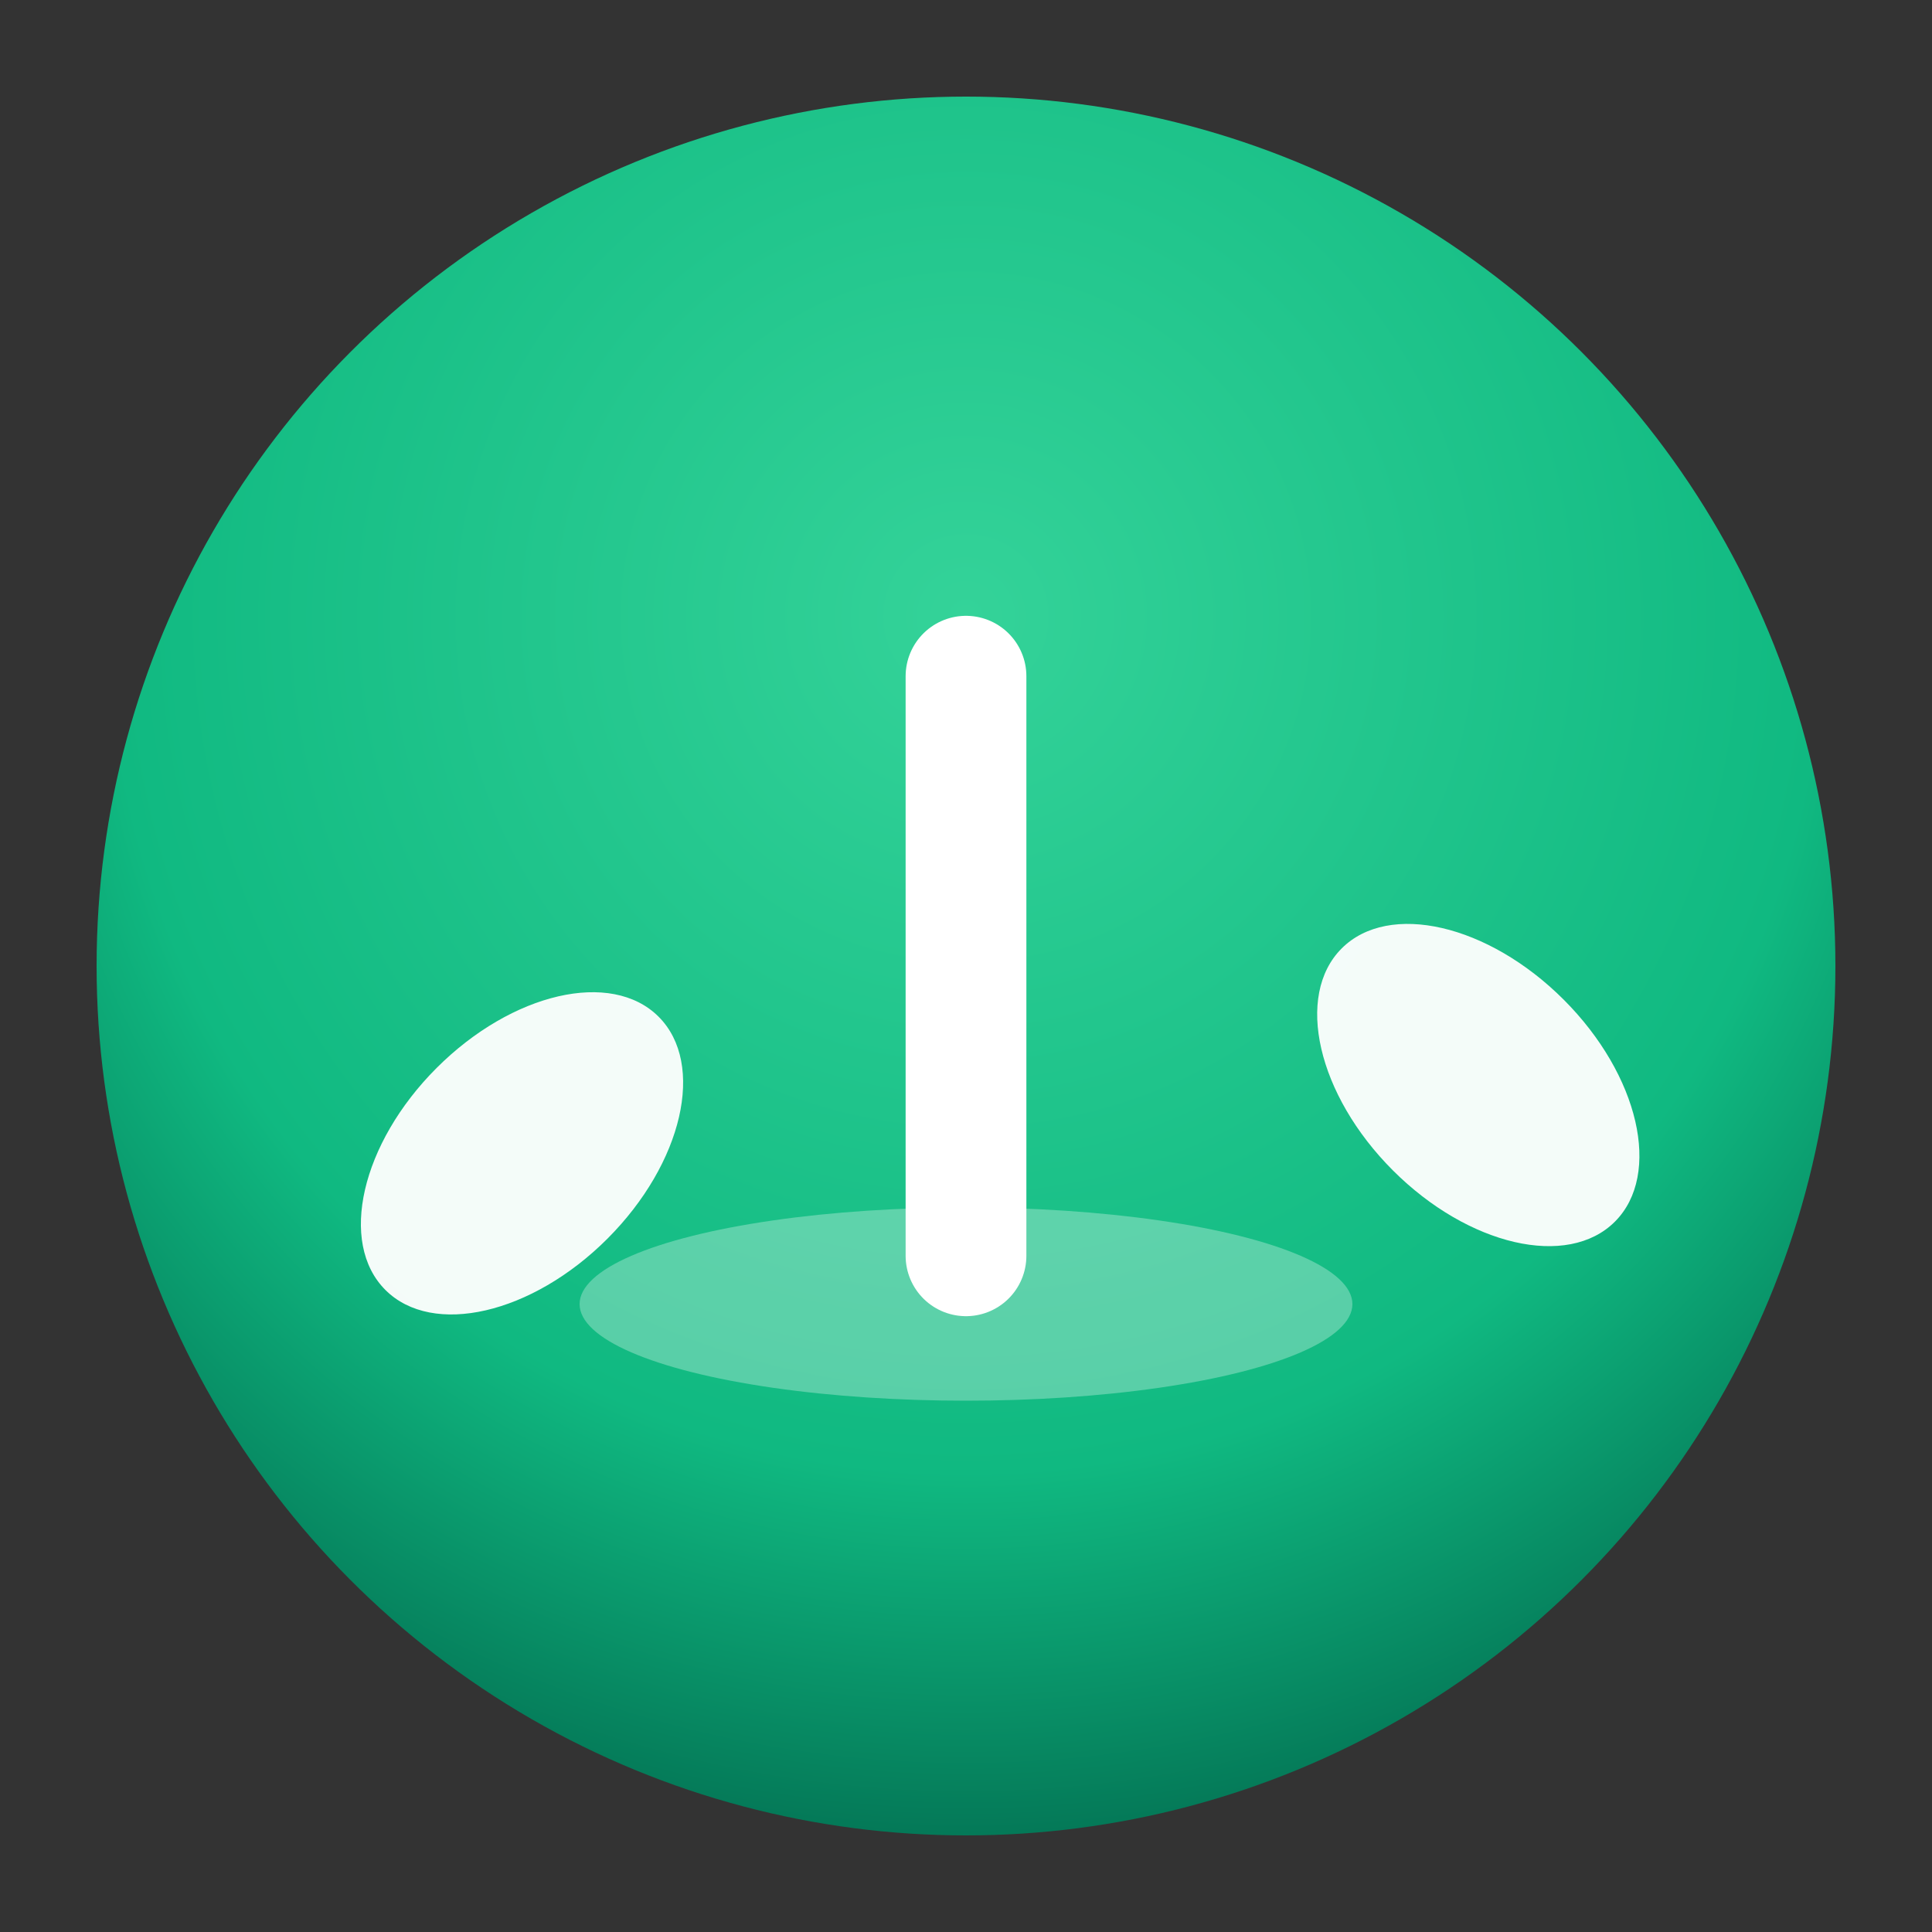 <?xml version="1.0" encoding="UTF-8"?>
<svg viewBox="0 0 40 40" xmlns="http://www.w3.org/2000/svg">
  <rect x="0" y="0" width="40" height="40" fill="#333333" stroke="none"/>
  <defs>
    <radialGradient id="seedlingGradient" cx="50%" cy="30%" r="70%">
      <stop offset="0%" style="stop-color:#34d399;stop-opacity:1" />
      <stop offset="70%" style="stop-color:#10b981;stop-opacity:1" />
      <stop offset="100%" style="stop-color:#047857;stop-opacity:1" />
    </radialGradient>
  </defs>
  
  <!-- Seedling Inspired -->
  <circle cx="20" cy="20" r="18" fill="url(#seedlingGradient)"/>
  
  <!-- Young seedling exactly like emoji -->
  <g transform="translate(20, 26)">
    <!-- Stem -->
    <line x1="0" y1="0" x2="0" y2="-12" stroke="white" stroke-width="2.5" stroke-linecap="round"/>
    
    <!-- First leaf (left) -->
    <ellipse cx="-5" cy="-8" rx="4" ry="2.5" fill="white" opacity="0.95" transform="rotate(-45)"/>
    
    <!-- Second leaf (right) -->
    <ellipse cx="5" cy="-10" rx="4" ry="2.5" fill="white" opacity="0.95" transform="rotate(45)"/>
    
    <!-- Small soil indication -->
    <ellipse cx="0" cy="1" rx="8" ry="2" fill="white" opacity="0.3"/>
  </g>
</svg>
